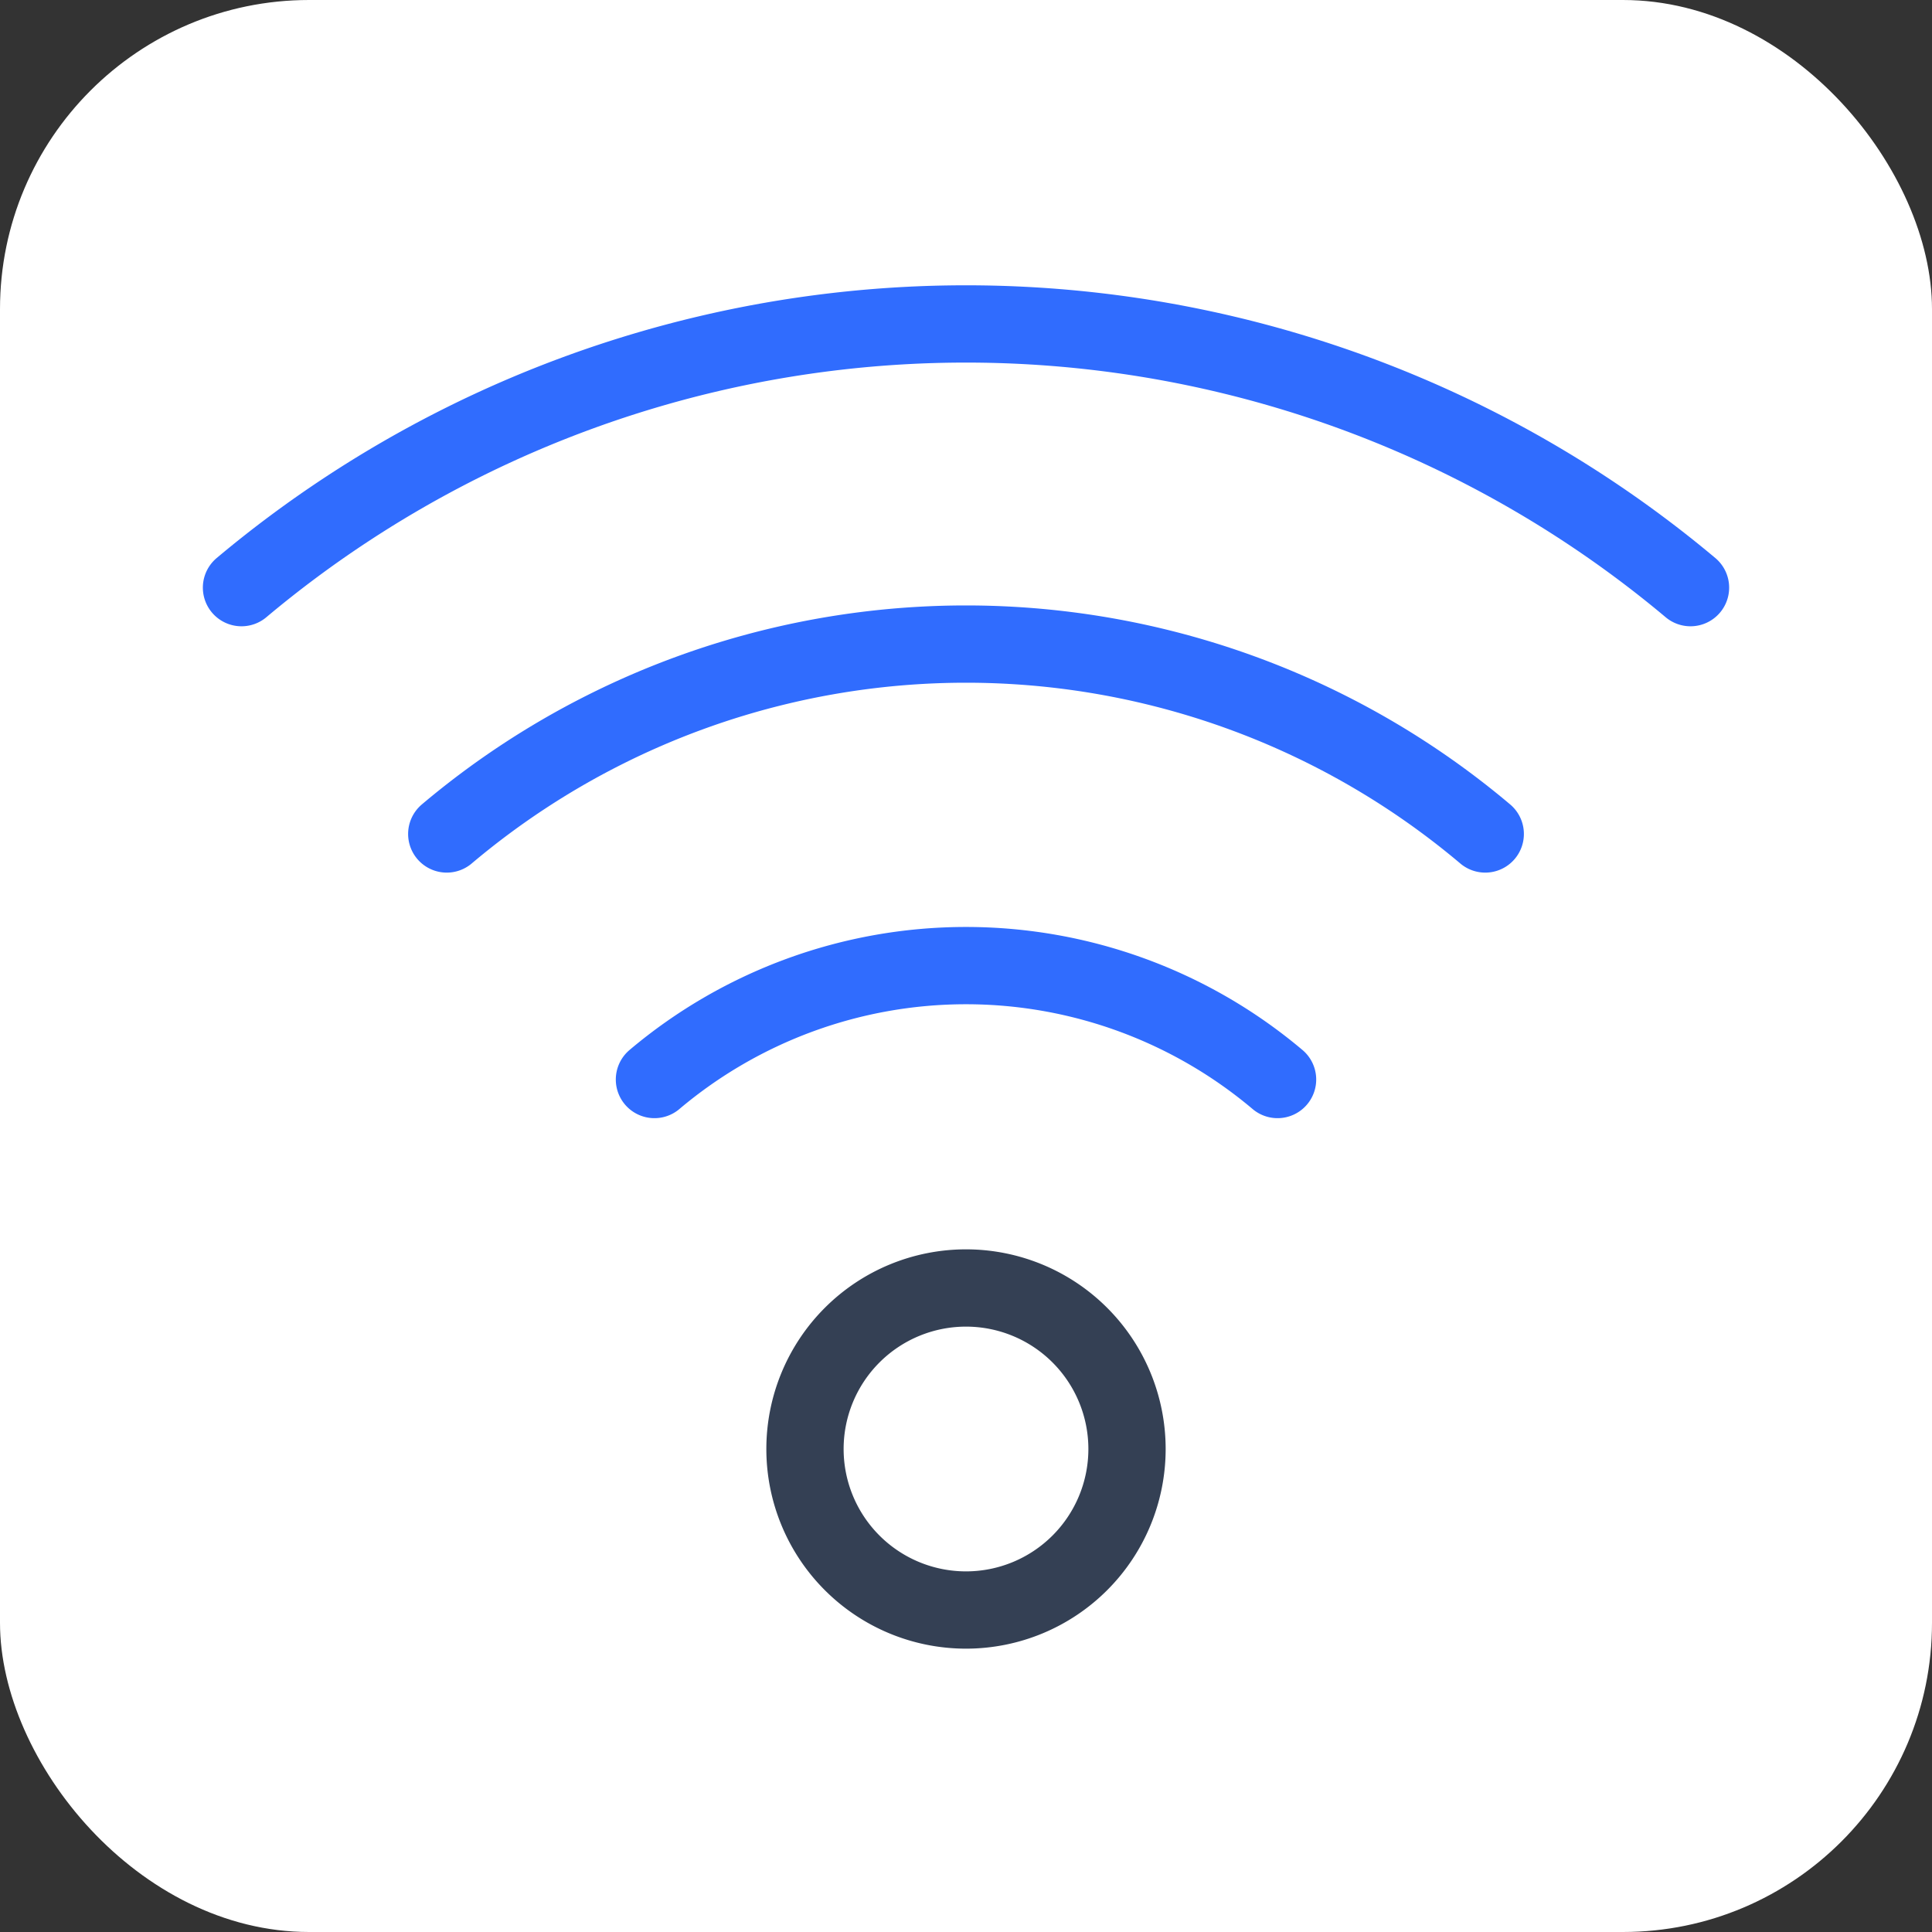 <svg width="256" height="256" viewBox="0 0 50 50" xmlns="http://www.w3.org/2000/svg"><rect x="0" y="0" width="50" height="50" fill="#333333" stroke="none"/><rect x="0" y="0" width="50" height="50" rx="8" fill="#ffffff"/><svg xmlns="http://www.w3.org/2000/svg" viewBox="0 0 50 50" x="0" y="0" width="50" height="50"><g fill="none" stroke-linecap="round" stroke-linejoin="round" stroke-width="2"><path stroke="#344054" d="M20.833 37.5a4.167 4.167 0 1 0 8.334 0a4.167 4.167 0 0 0-8.334 0"/><path stroke="#306CFE" d="M6.25 15.208a29.17 29.17 0 0 1 37.5 0"/><path stroke="#306CFE" d="M38.438 21.583a20.83 20.83 0 0 0-26.876 0m21.501 6.355a12.5 12.5 0 0 0-16.126 0"/></g></svg></svg>